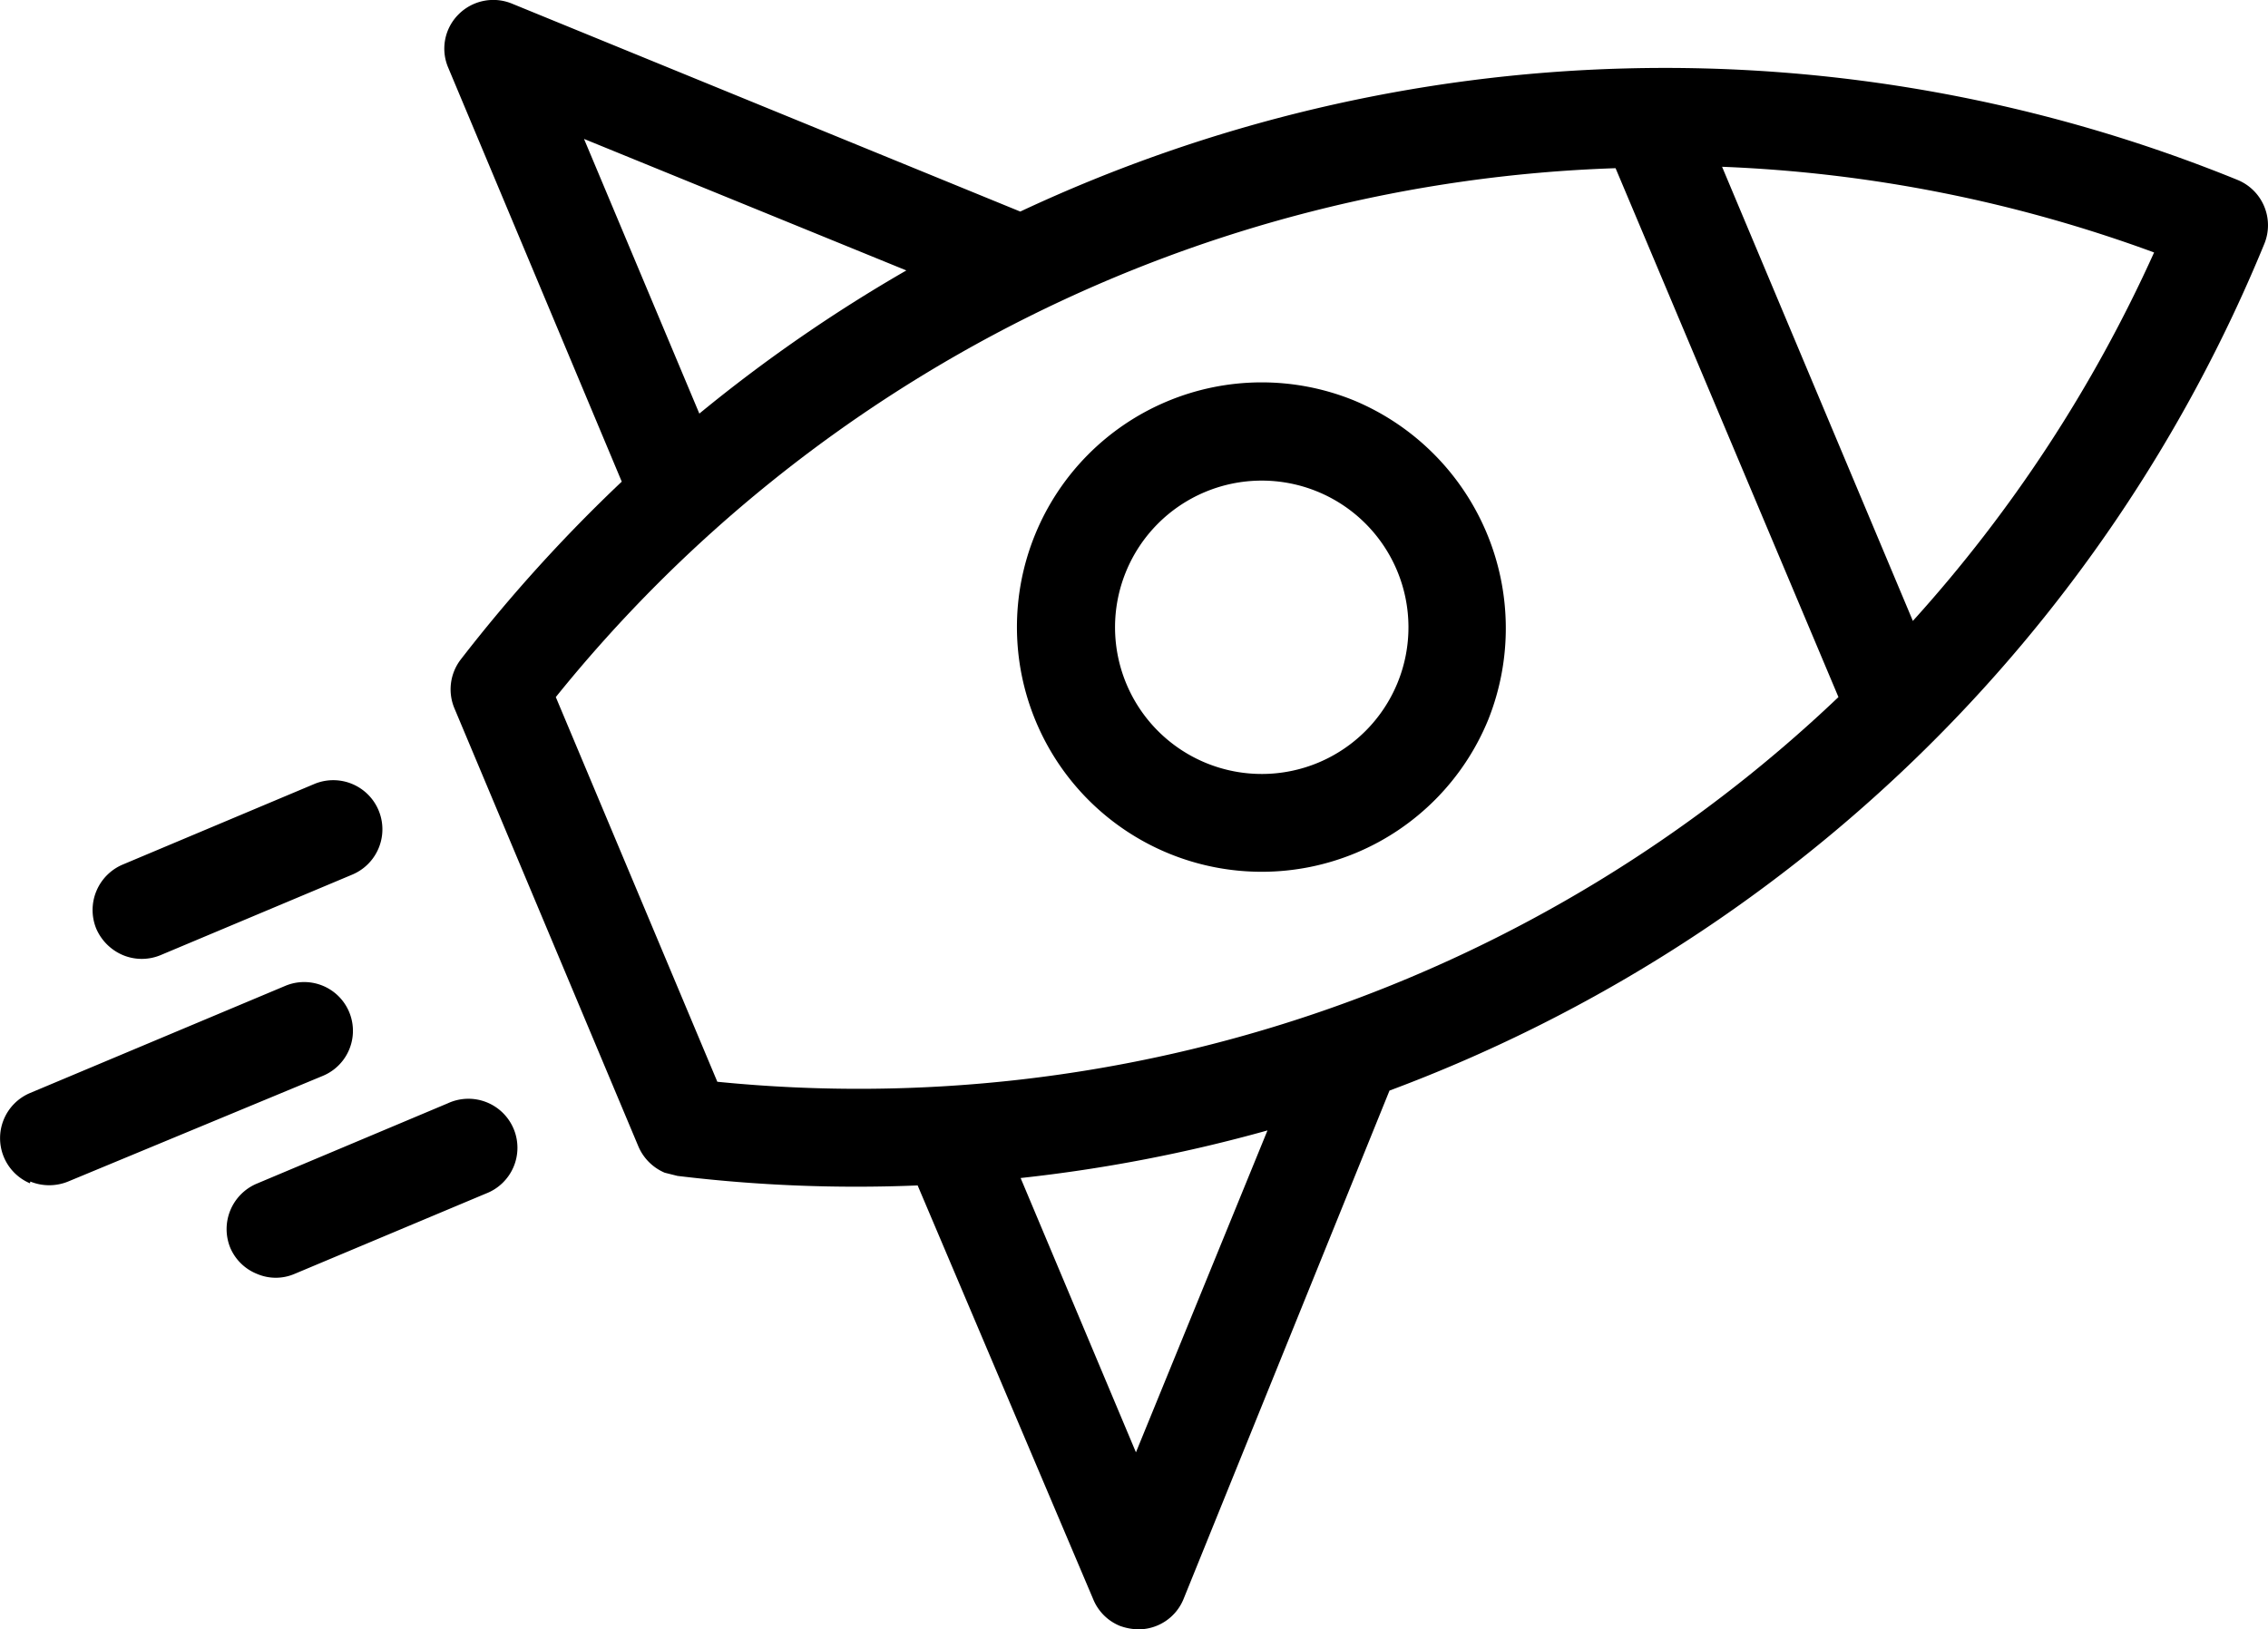 <svg xmlns="http://www.w3.org/2000/svg" viewBox="0 0 64.31 46.21" fill="#000"><path d="M63.44 5.1a43.07 43.07 0 0 0-34.51.9L14.51.1A1.39 1.39 0 0 0 13 .41a1.37 1.37 0 0 0-.29 1.51l4.92 11.74a44.12 44.12 0 0 0-4.57 5.05 1.39 1.39 0 0 0-.17 1.39l5.21 12.41a1.41 1.41 0 0 0 .75.75l.36.09a42.08 42.08 0 0 0 6.81.27L31 45.36a1.38 1.38 0 0 0 .75.75 1.61 1.61 0 0 0 .53.1 1.38 1.38 0 0 0 1.28-.86l5.84-14.42a43.08 43.08 0 0 0 24.8-24 1.39 1.39 0 0 0-.76-1.83zm-43.1 25.58l-4.58-10.91a40.31 40.31 0 0 1 30.05-15l6.32 15a40.29 40.29 0 0 1-31.79 10.91zM61.08 7.16a40.25 40.25 0 0 1-6.84 10.45L48.83 4.73a40 40 0 0 1 12.25 2.43zM16.56 3.94l9.14 3.73a43.24 43.24 0 0 0-5.87 4.06zm15.65 37.25l-3.27-7.78a43.28 43.28 0 0 0 7-1.35zM.86 33.51a1.42 1.42 0 0 0 1.07 0l7.23-3a1.38 1.38 0 1 0-1.07-2.55L.85 31a1.39 1.39 0 0 0 0 2.56zm5.67 1.88a1.38 1.38 0 0 0 .76.74 1.35 1.35 0 0 0 1.06 0l5.43-2.28a1.39 1.39 0 1 0-1.08-2.56l-5.42 2.28a1.4 1.4 0 0 0-.75 1.82zm-3.04-8.3a1.39 1.39 0 0 0 1.06 0L10 24.8a1.39 1.39 0 1 0-1.1-2.56l-5.42 2.28a1.4 1.4 0 0 0-.75 1.82 1.43 1.43 0 0 0 .76.75z"/><path d="M38.4 11.36a6.94 6.94 0 1 0 3.8 9.05 7 7 0 0 0-3.8-9.05zm-4.2 10.28a4.16 4.16 0 1 1 5.43-2.28 4.16 4.16 0 0 1-5.43 2.28z"/></svg>
